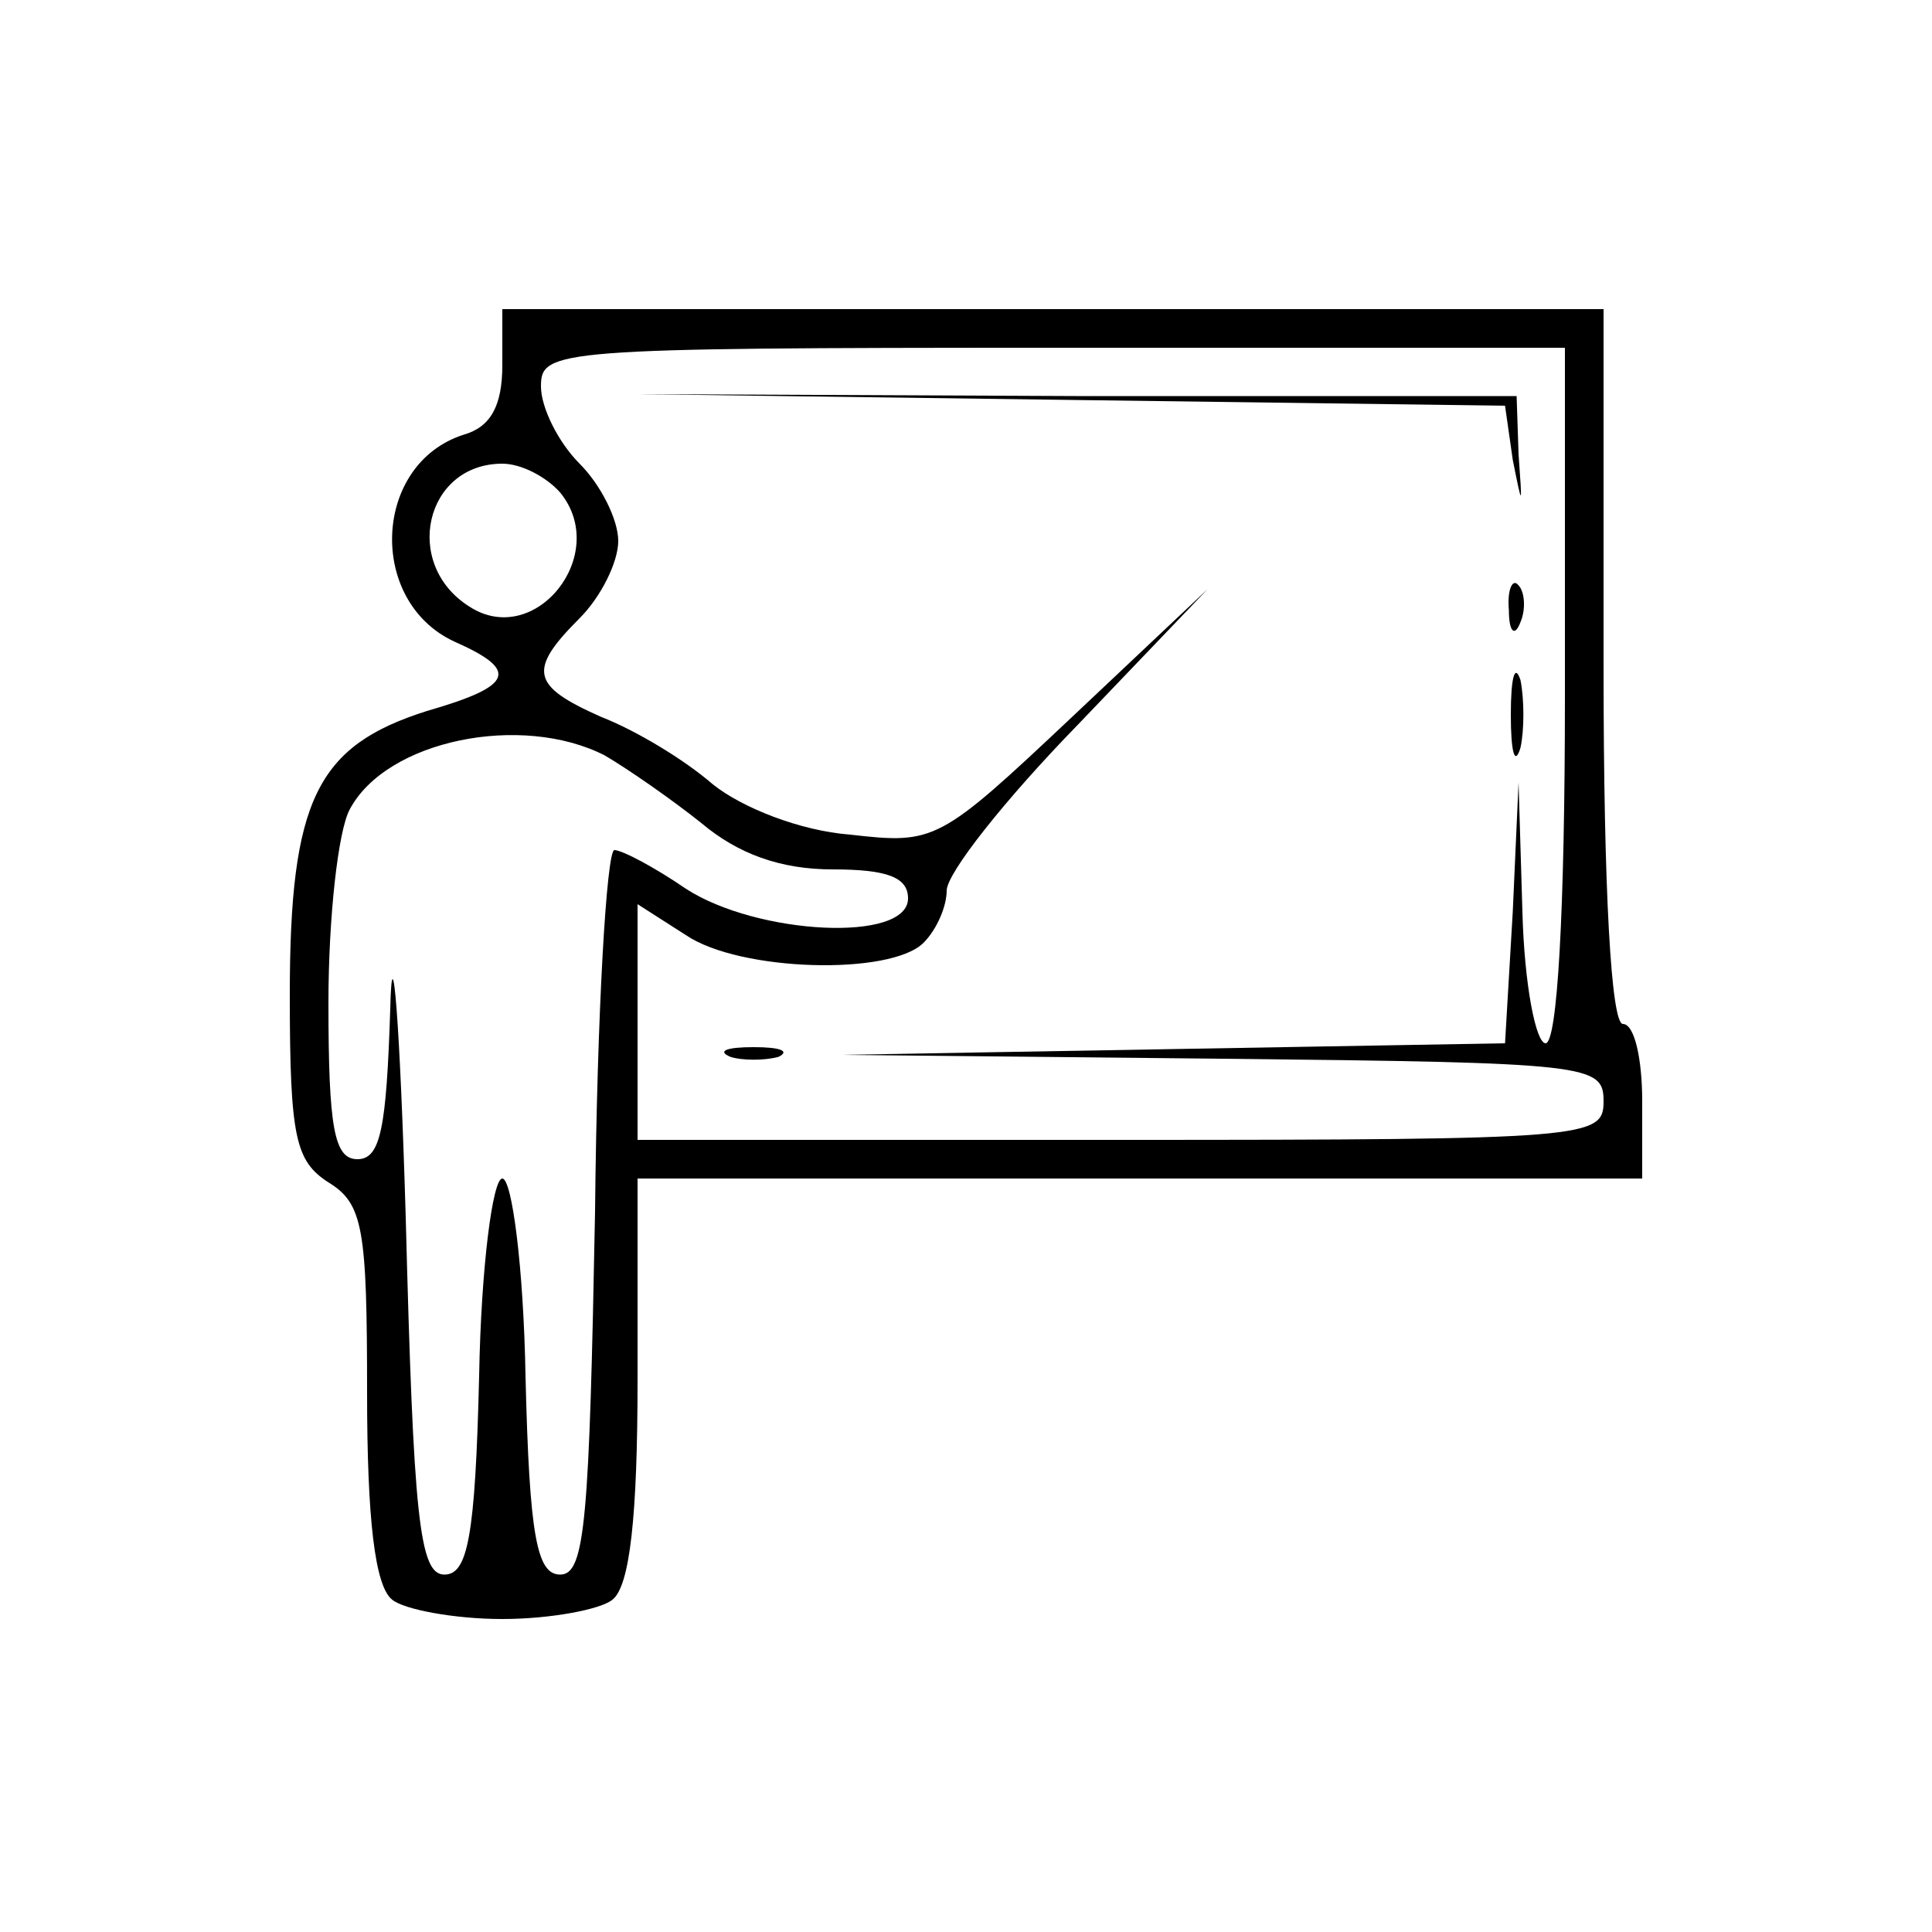 <?xml version="1.0" standalone="no"?>
<!DOCTYPE svg PUBLIC "-//W3C//DTD SVG 20010904//EN"
 "http://www.w3.org/TR/2001/REC-SVG-20010904/DTD/svg10.dtd">
<svg version="1.0" xmlns="http://www.w3.org/2000/svg"
 width="100pt" height="100pt" viewBox="0 0 100 100"
 preserveAspectRatio="xMidYMid meet">

<g transform="translate(0,100) scale(0.1,-0.1)"
fill="#000000" stroke="none">
<path d="M260 811 c0 -21 -6 -32 -20 -36 -47 -15 -50 -86 -5 -107 34 -15 31
-23 -14 -36 -57 -18 -71 -46 -71 -147 0 -74 3 -86 20 -97 18 -11 20 -24 20
-109 0 -65 4 -100 13 -107 6 -5 32 -10 57 -10 25 0 51 5 57 10 9 7 13 43 13
114 l0 104 260 0 260 0 0 40 c0 22 -4 40 -10 40 -6 0 -10 68 -10 185 l0 185
-285 0 -285 0 0 -29z m550 -171 c0 -113 -4 -180 -10 -180 -5 0 -11 30 -12 68
l-2 67 -3 -67 -4 -68 -172 -3 -172 -3 198 -2 c190 -2 197 -3 197 -22 0 -19 -7
-20 -250 -20 l-250 0 0 61 0 61 25 -16 c28 -19 106 -21 123 -4 7 7 12 19 12
27 0 9 30 47 68 86 l67 70 -70 -66 c-69 -65 -71 -66 -115 -61 -26 2 -56 14
-71 26 -15 13 -40 28 -58 35 -36 16 -38 24 -11 51 11 11 20 29 20 40 0 11 -9
29 -20 40 -11 11 -20 29 -20 40 0 19 7 20 265 20 l265 0 0 -180z m-520 105
c26 -32 -13 -81 -47 -59 -35 22 -23 74 17 74 10 0 23 -7 30 -15z m23 -136 c12
-7 35 -23 50 -35 19 -16 41 -24 68 -24 28 0 39 -4 39 -15 0 -23 -78 -19 -115
5 -16 11 -33 20 -37 20 -4 0 -9 -84 -10 -187 -3 -159 -5 -188 -18 -188 -12 0
-16 19 -18 103 -1 56 -7 102 -12 102 -5 0 -11 -46 -12 -102 -2 -84 -6 -103
-18 -103 -13 0 -16 30 -20 185 -3 102 -7 150 -8 108 -2 -62 -5 -78 -17 -78
-12 0 -15 16 -15 81 0 44 5 89 11 100 19 36 89 50 132 28z"/>
<path d="M554 793 l225 -3 4 -28 c5 -25 5 -25 3 3 l-1 30 -228 0 -227 1 224
-3z"/>
<path d="M781 684 c0 -11 3 -14 6 -6 3 7 2 16 -1 19 -3 4 -6 -2 -5 -13z"/>
<path d="M782 630 c0 -19 2 -27 5 -17 2 9 2 25 0 35 -3 9 -5 1 -5 -18z"/>
<path d="M378 453 c6 -2 18 -2 25 0 6 3 1 5 -13 5 -14 0 -19 -2 -12 -5z"/>
</g>
</svg>
